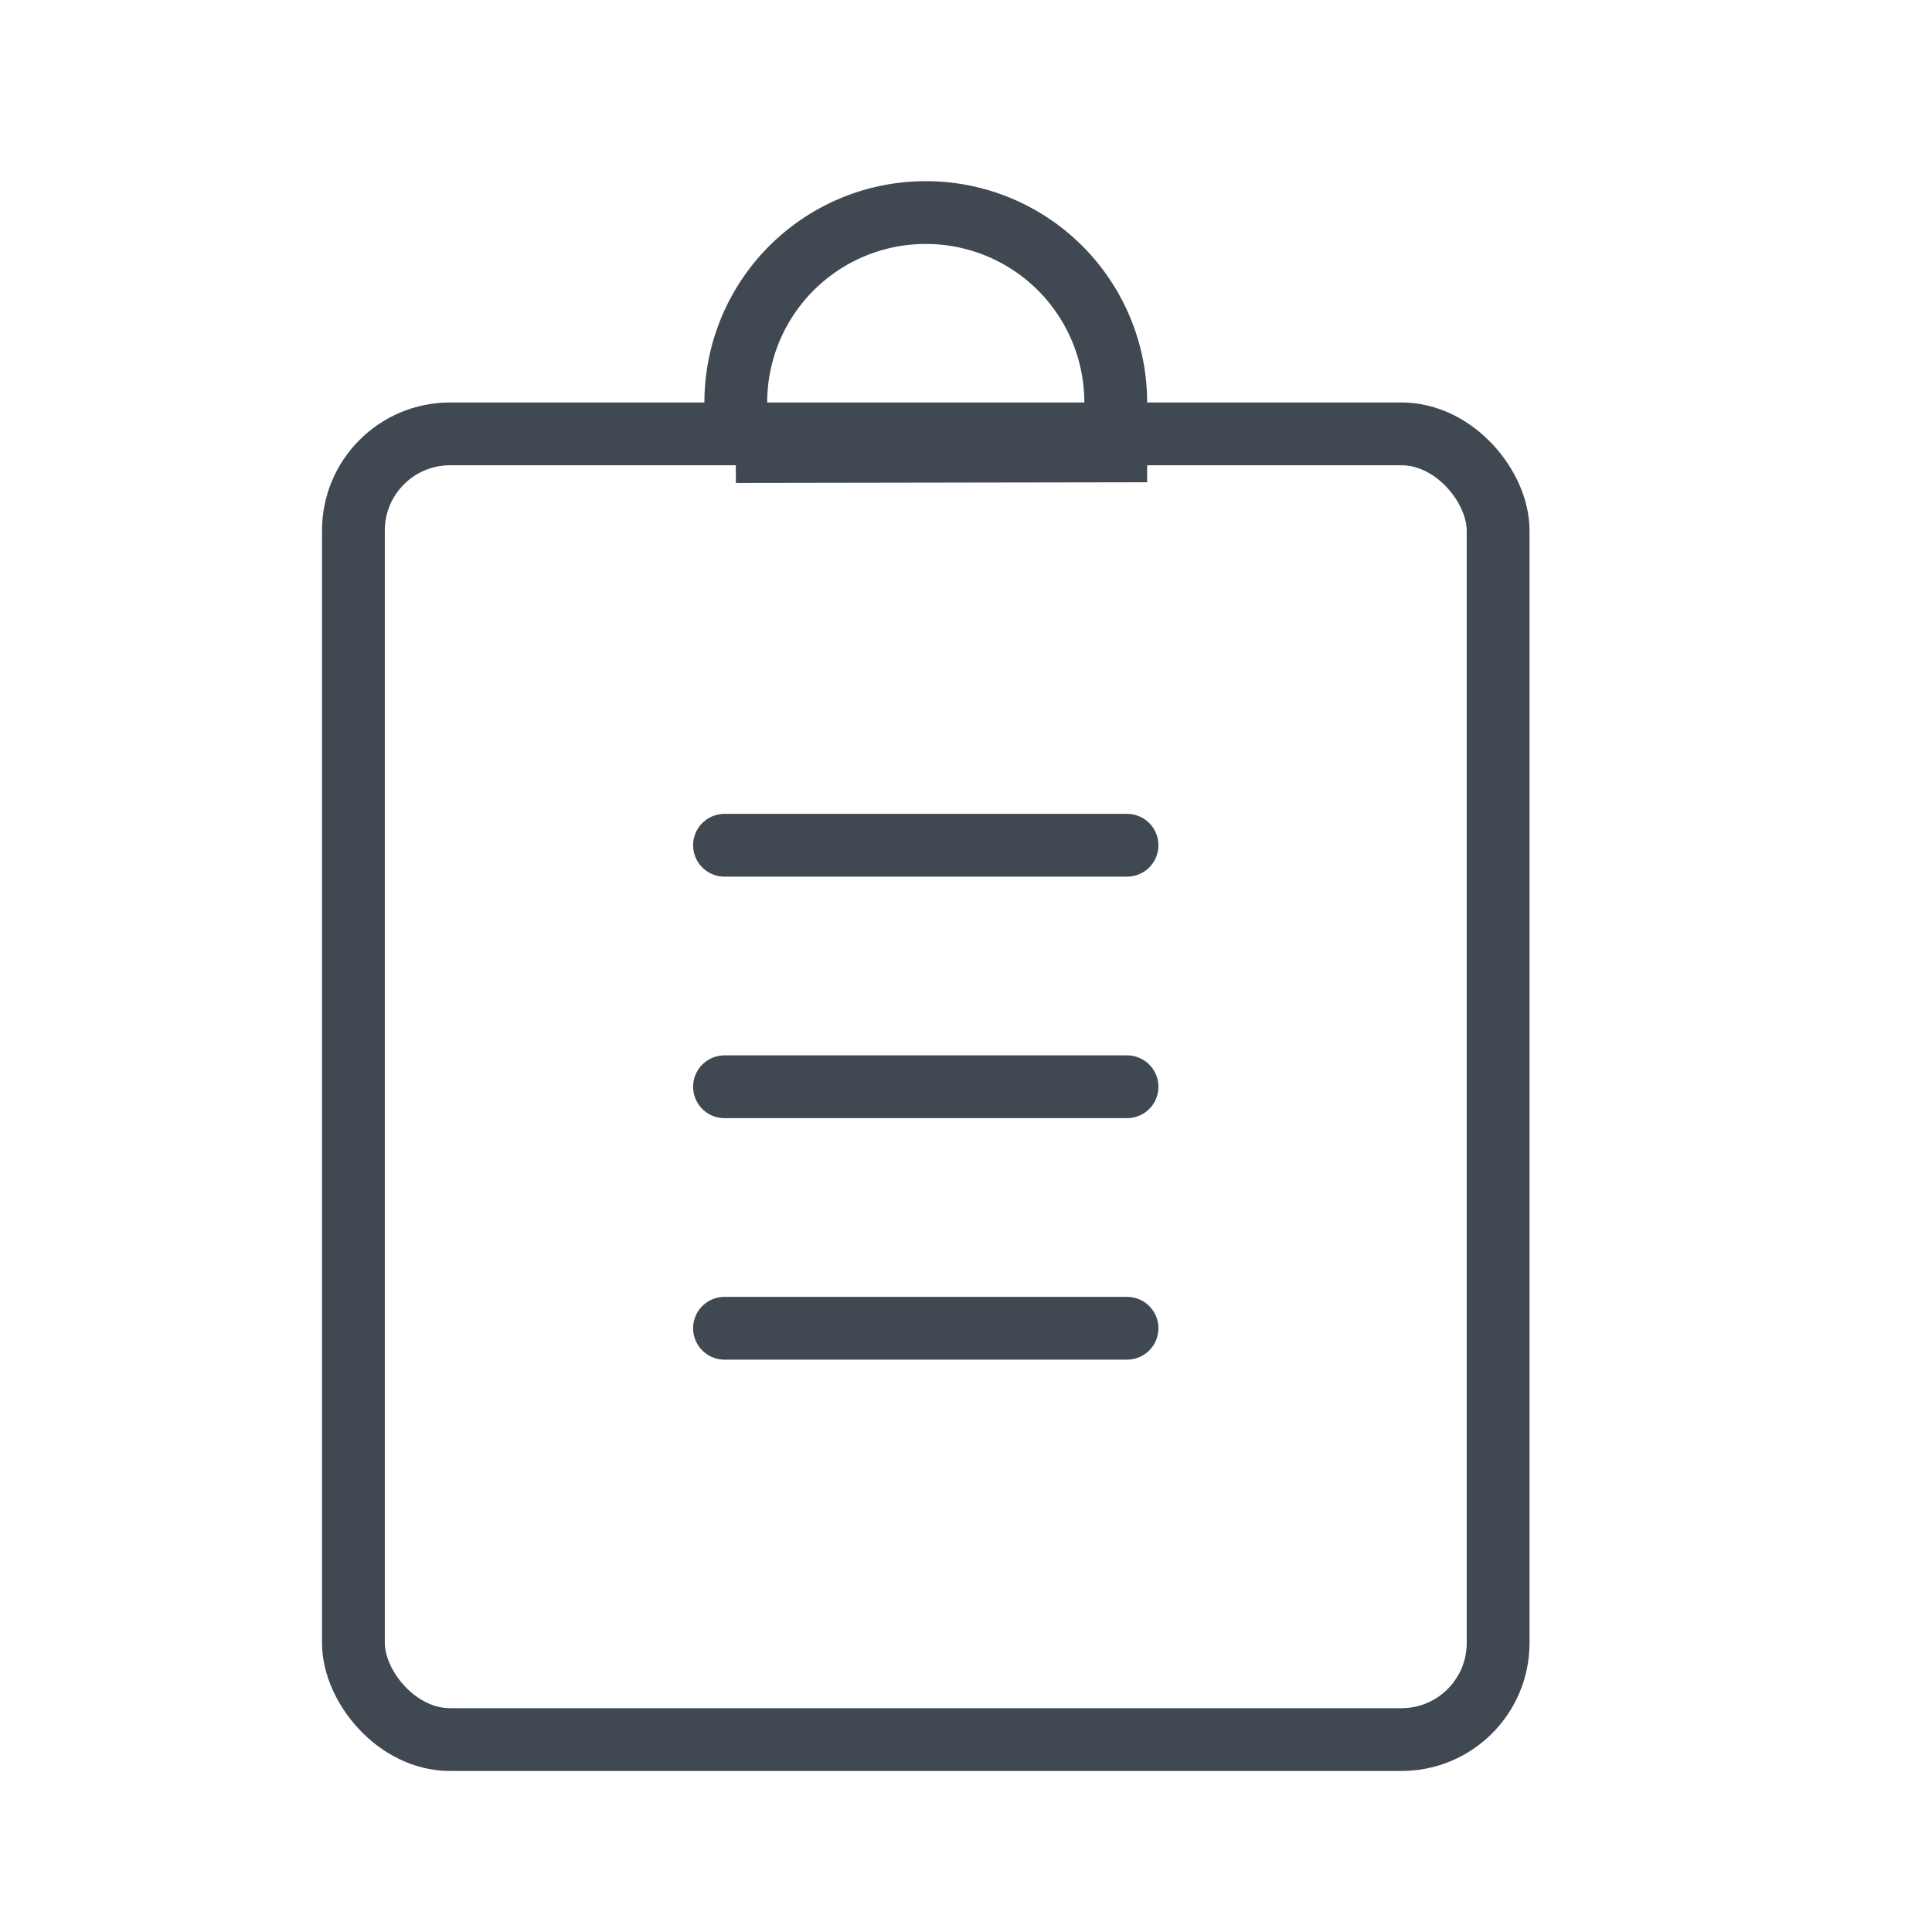 <svg xmlns="http://www.w3.org/2000/svg" width="40" height="40" viewBox="0 0 40 40">
    <g fill="none" fill-rule="evenodd" stroke="#404852" stroke-width="1.3" transform="translate(6.667 3.333)">
        <rect width="23.7" height="27.033" x=".65" y="5.65" rx="2"/>
        <path d="M8.567 6.016l7.866-.013v-.99A3.93 3.93 0 0 0 12.5 1.068a3.932 3.932 0 0 0-3.933 3.925v1.024z"/>
        <path stroke-linecap="round" d="M8.333 14.167h8.334M8.333 19.167h8.334M8.333 24.167h8.334"/>
    </g>
</svg>
